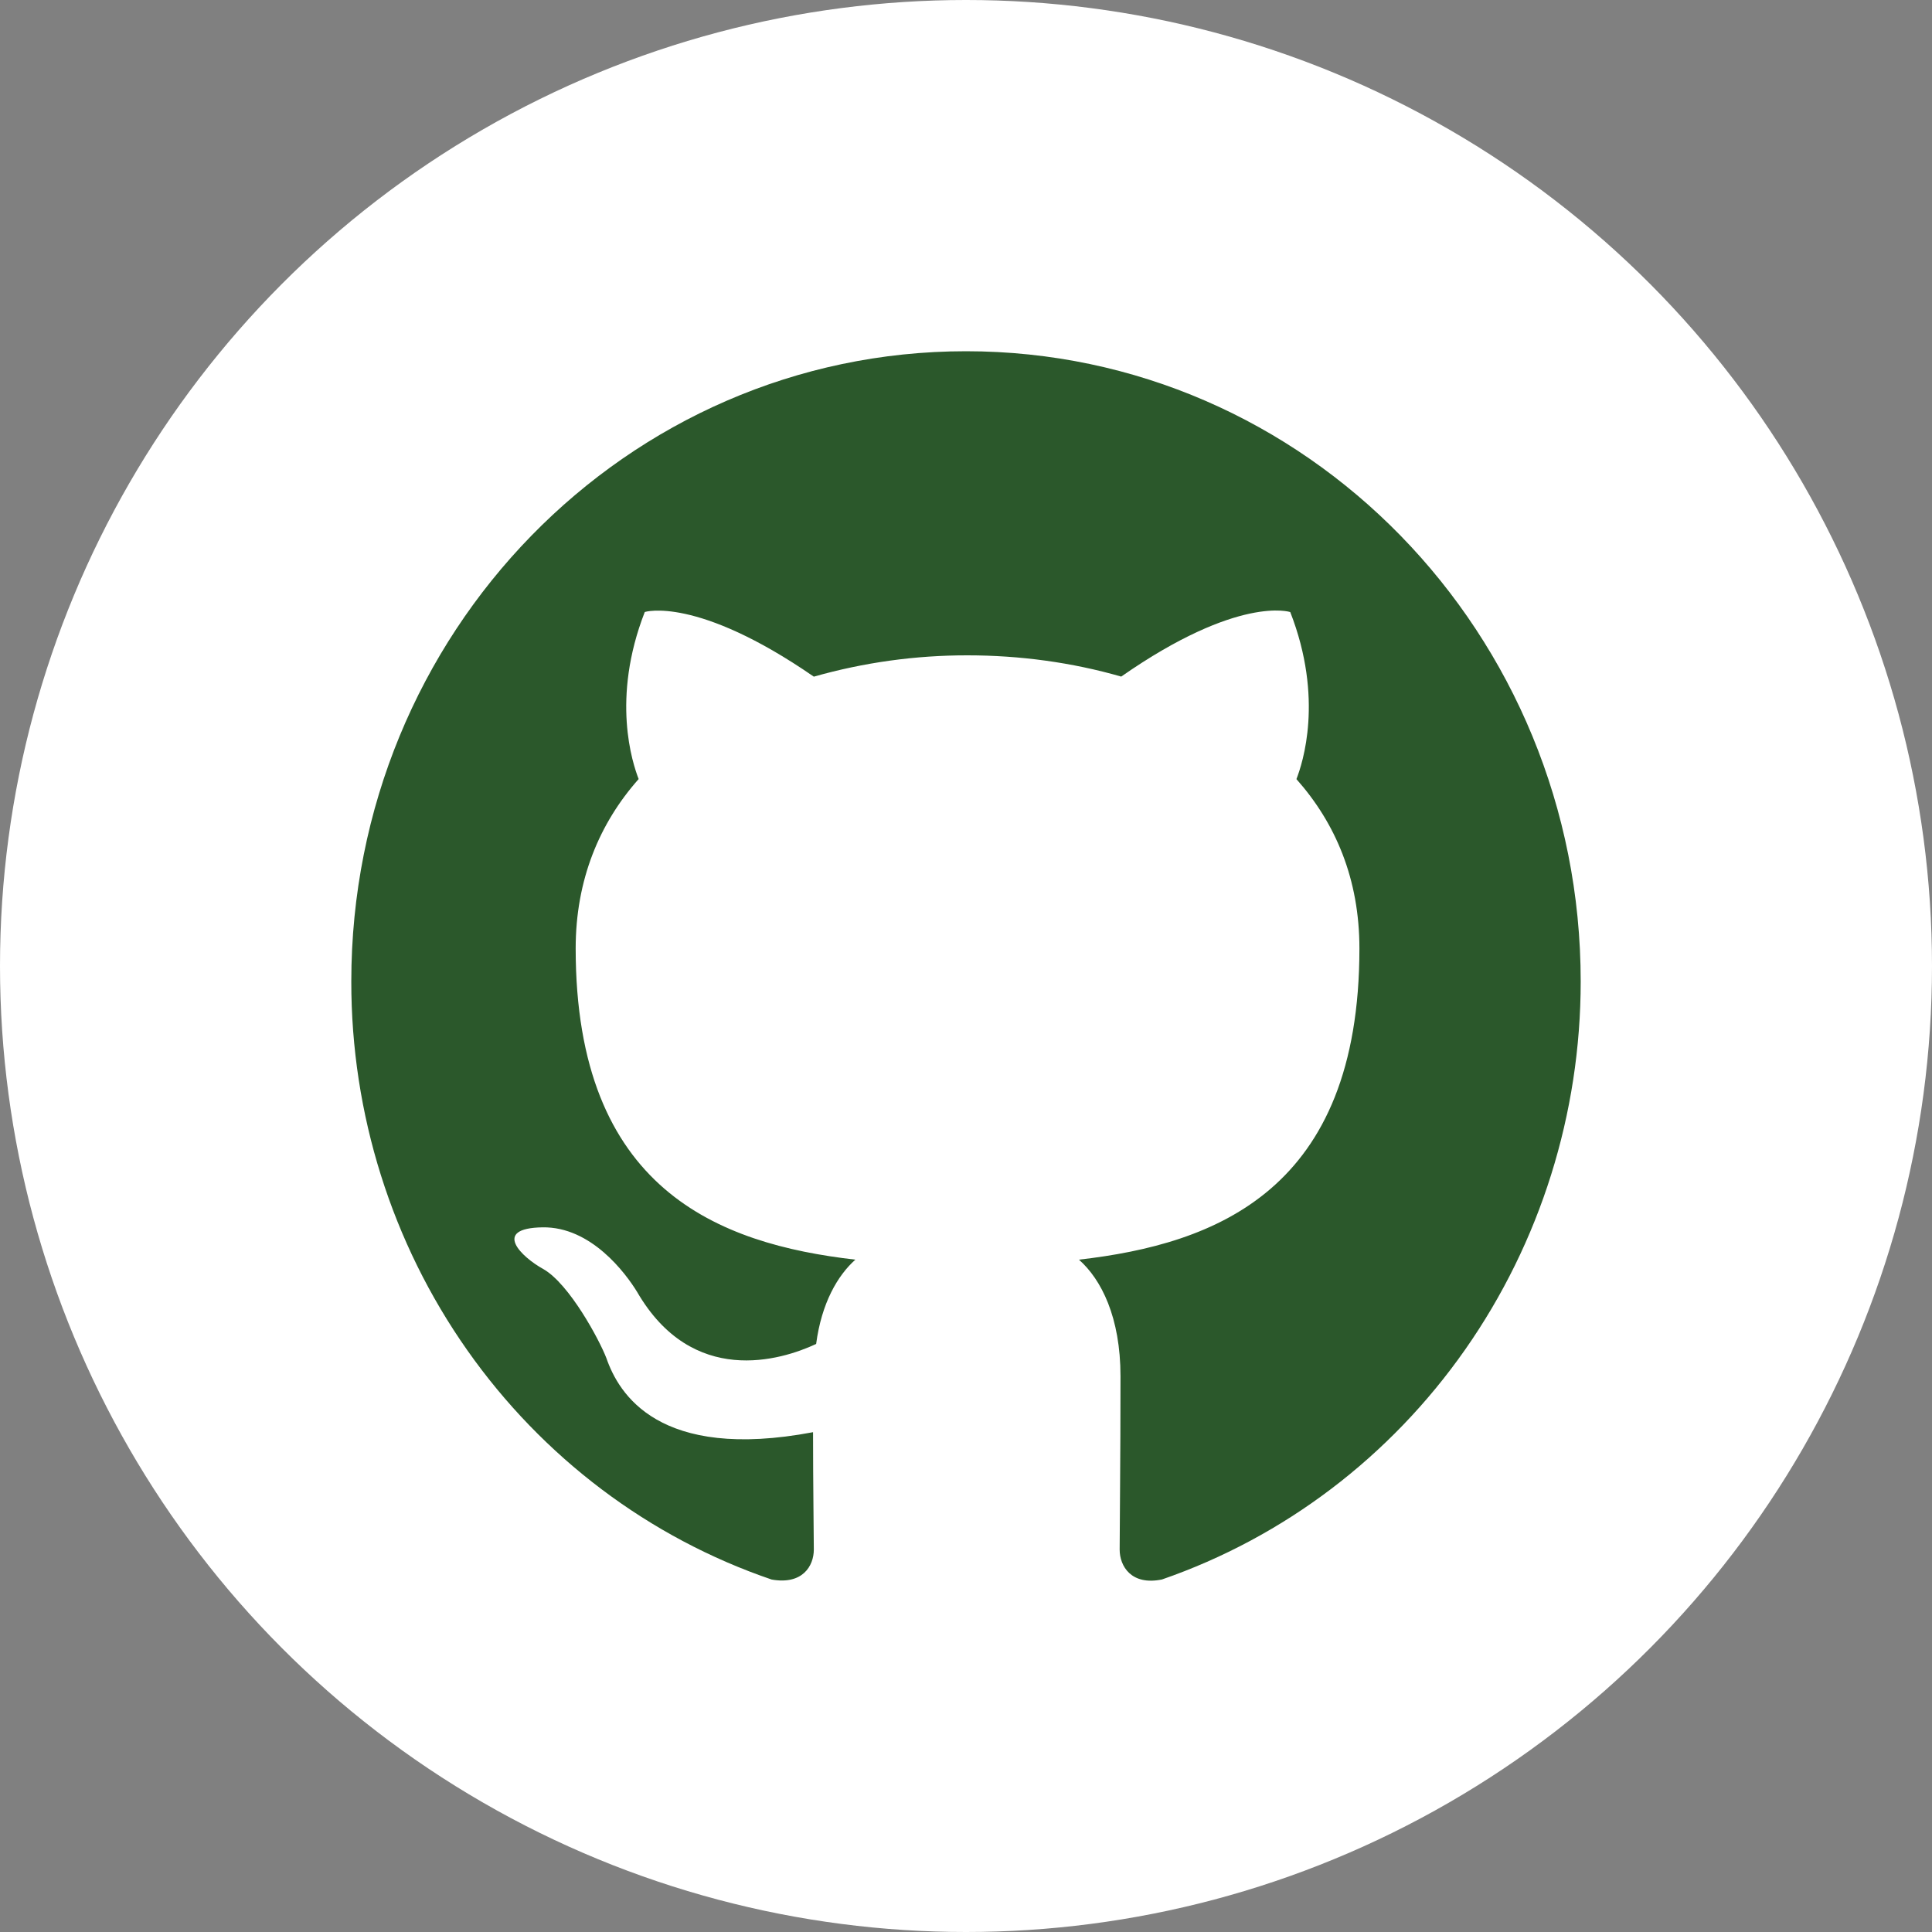 <svg width="30" height="30" viewBox="0 0 30 30" fill="none" xmlns="http://www.w3.org/2000/svg">
<rect x="0" y="0" width="30" height="30" fill="#808080" stroke="none"/>
<circle cx="15" cy="15" r="15" fill="white"/>
<path d="M15 5.454C9.726 5.454 5.455 9.834 5.455 15.241C5.453 17.296 6.083 19.299 7.255 20.965C8.427 22.632 10.08 23.878 11.982 24.527C12.459 24.612 12.637 24.319 12.637 24.061C12.637 23.829 12.625 23.059 12.625 22.239C10.227 22.692 9.607 21.64 9.416 21.089C9.308 20.807 8.843 19.939 8.437 19.706C8.103 19.523 7.626 19.07 8.425 19.058C9.177 19.046 9.714 19.768 9.893 20.061C10.752 21.541 12.125 21.125 12.673 20.869C12.757 20.233 13.007 19.805 13.282 19.56C11.158 19.316 8.939 18.471 8.939 14.727C8.939 13.663 9.308 12.783 9.917 12.097C9.822 11.852 9.487 10.849 10.012 9.503C10.012 9.503 10.811 9.247 12.637 10.507C13.415 10.286 14.217 10.175 15.024 10.176C15.835 10.176 16.647 10.286 17.41 10.506C19.235 9.234 20.035 9.504 20.035 9.504C20.56 10.85 20.226 11.853 20.131 12.098C20.739 12.783 21.109 13.651 21.109 14.727C21.109 18.484 18.878 19.316 16.754 19.56C17.1 19.866 17.399 20.453 17.399 21.371C17.399 22.68 17.386 23.732 17.386 24.062C17.386 24.319 17.566 24.624 18.043 24.526C19.938 23.87 21.584 22.622 22.751 20.956C23.917 19.291 24.545 17.292 24.545 15.241C24.545 9.834 20.274 5.454 15 5.454Z" fill="#2B582B"/>
</svg>
